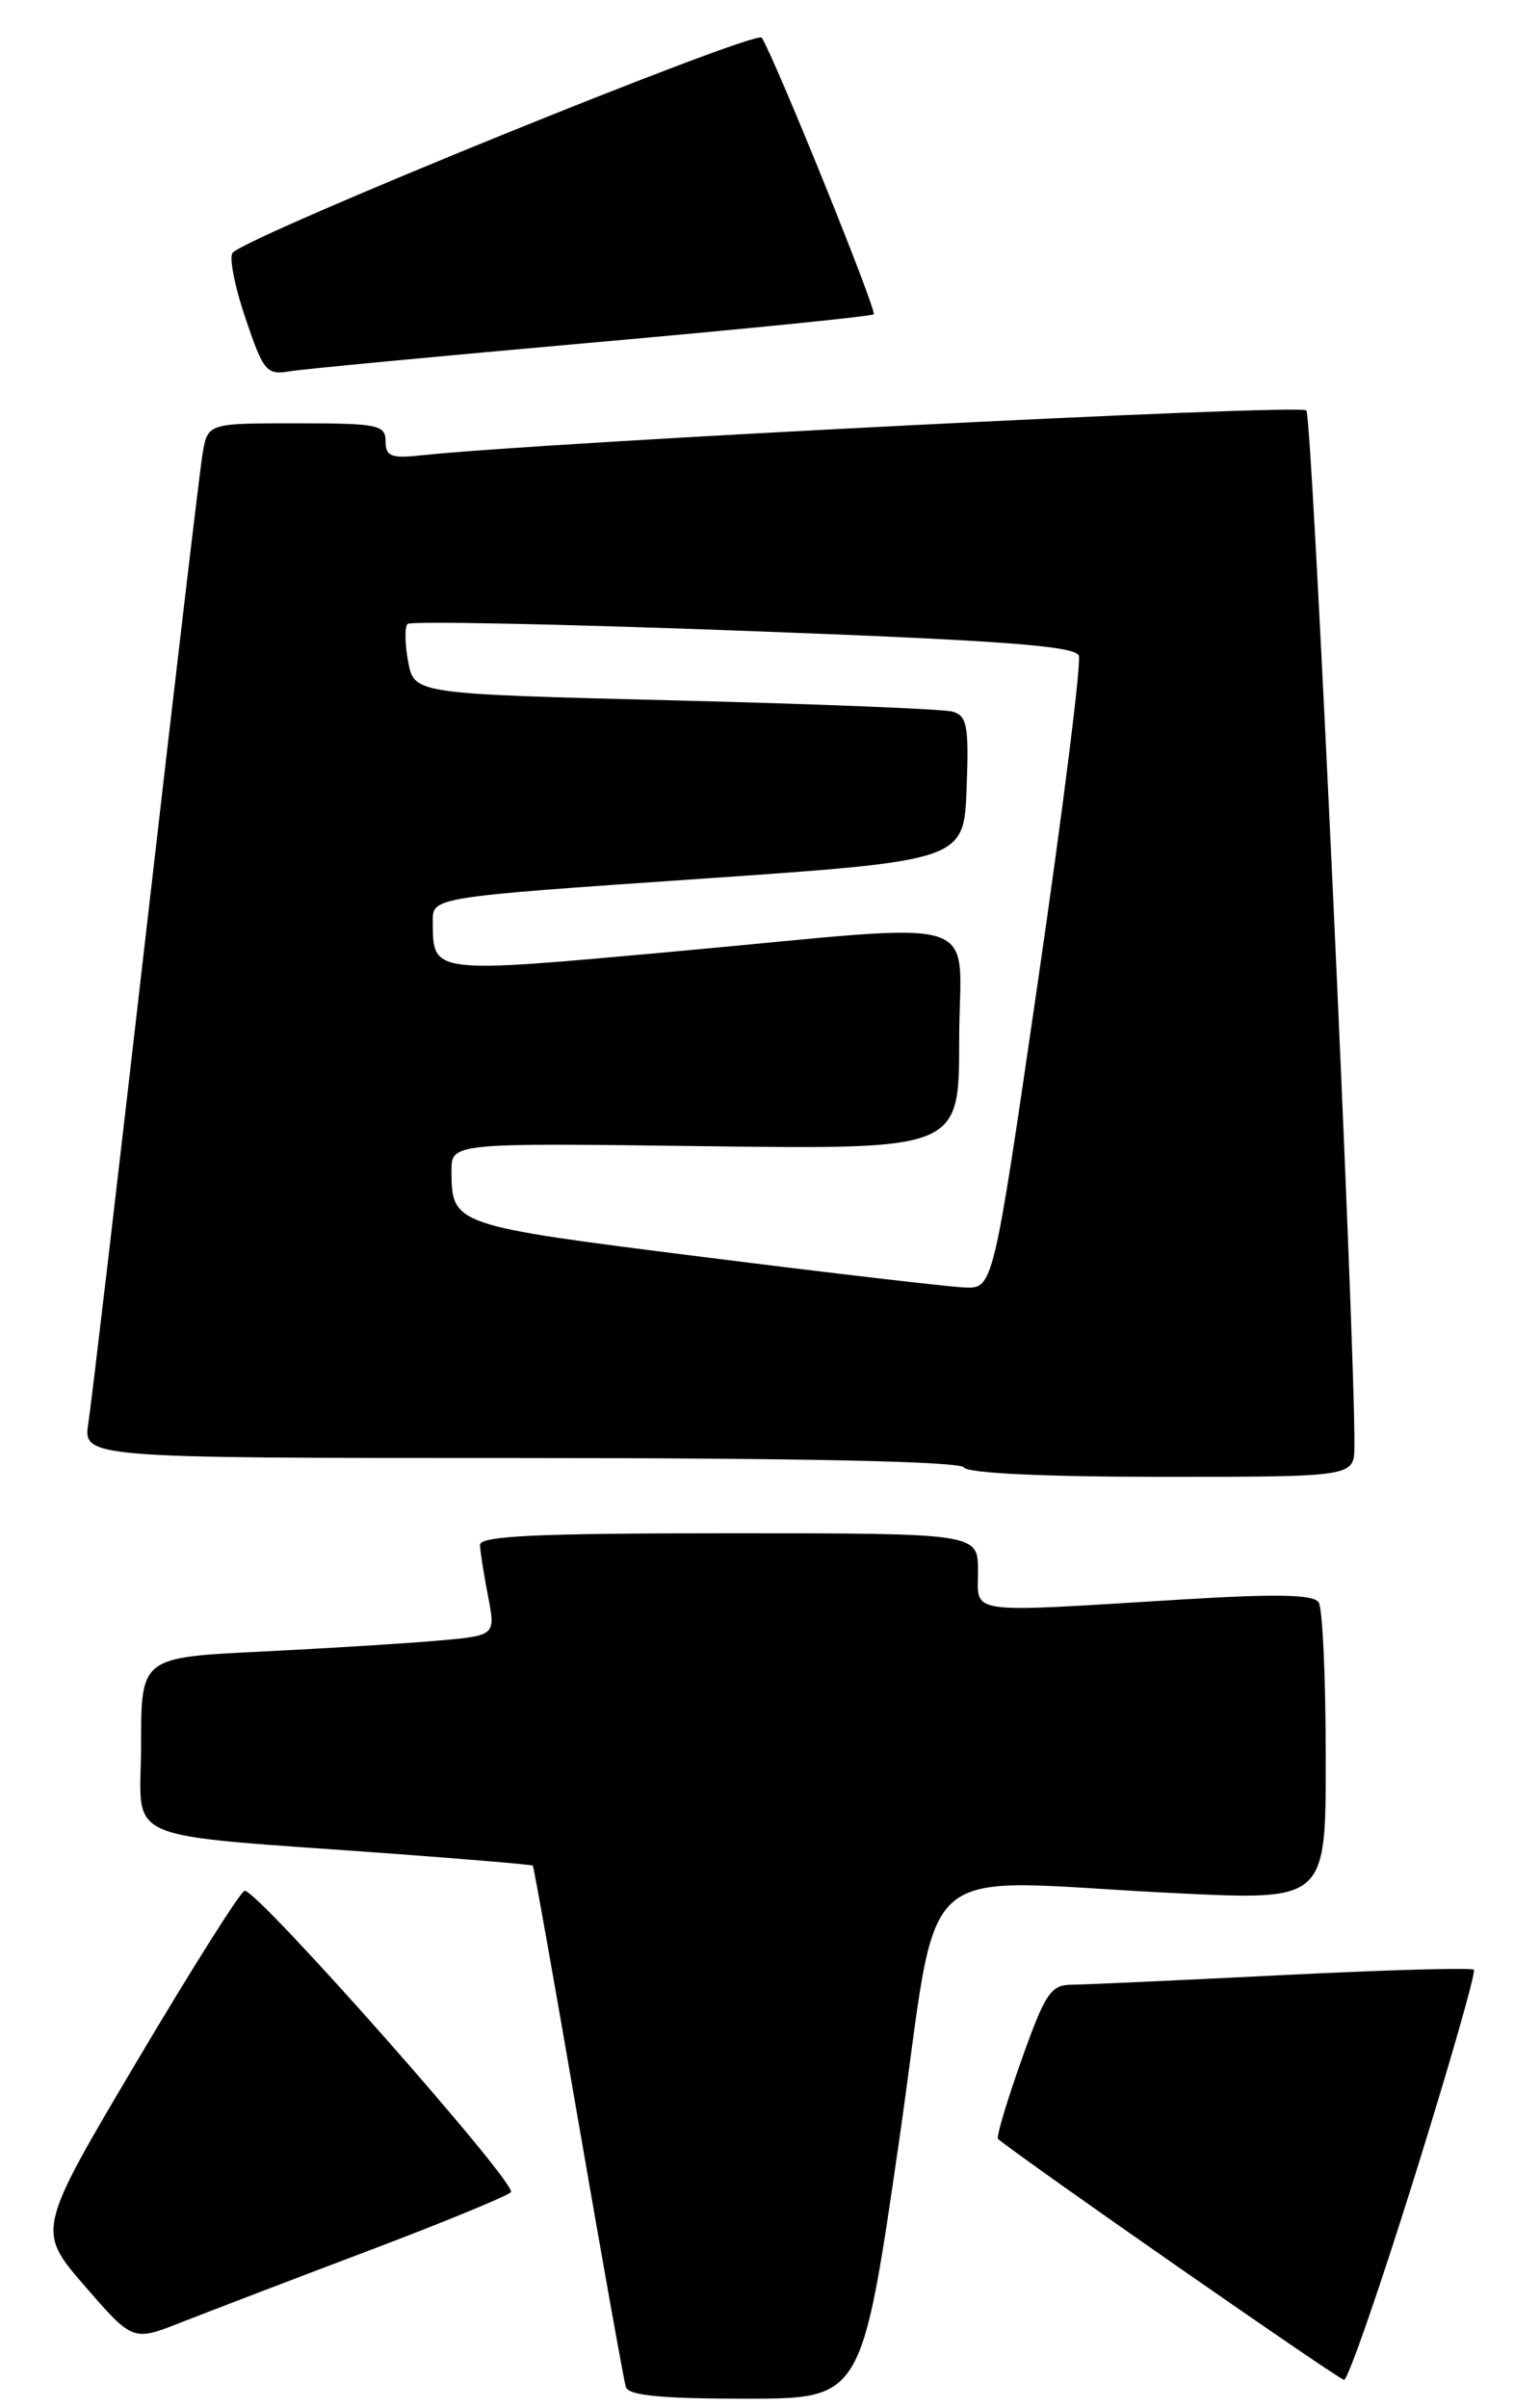 <?xml version="1.0" encoding="UTF-8" standalone="no"?>
<!DOCTYPE svg PUBLIC "-//W3C//DTD SVG 1.1//EN" "http://www.w3.org/Graphics/SVG/1.1/DTD/svg11.dtd" >
<svg xmlns="http://www.w3.org/2000/svg" xmlns:xlink="http://www.w3.org/1999/xlink" version="1.1" viewBox="0 0 161 256">
 <g >
 <path fill="currentColor"
d=" M 95.59 227.75 C 100.14 196.46 96.31 199.88 125.25 201.27 C 141.00 202.03 141.00 202.03 140.98 186.76 C 140.98 178.37 140.64 170.98 140.23 170.35 C 139.69 169.50 135.79 169.42 125.50 170.05 C 102.40 171.46 104.00 171.68 104.00 167.00 C 104.00 163.00 104.00 163.00 77.50 163.00 C 56.94 163.00 51.01 163.28 51.04 164.25 C 51.07 164.94 51.45 167.38 51.90 169.69 C 52.71 173.87 52.71 173.87 46.60 174.41 C 43.25 174.71 34.76 175.23 27.75 175.58 C 15.00 176.20 15.00 176.20 15.00 185.52 C 15.00 196.14 12.05 194.88 41.99 197.08 C 49.96 197.67 56.56 198.23 56.66 198.33 C 56.76 198.43 58.94 210.66 61.50 225.51 C 64.06 240.35 66.34 253.06 66.55 253.75 C 66.83 254.66 70.28 255.00 79.28 255.00 C 91.63 255.00 91.63 255.00 95.59 227.75 Z  M 150.42 231.42 C 154.13 219.55 156.97 209.64 156.73 209.40 C 156.49 209.16 147.34 209.42 136.40 209.97 C 125.45 210.52 115.37 210.98 113.98 210.99 C 111.74 211.00 111.15 211.88 108.61 219.04 C 107.04 223.47 105.92 227.22 106.13 227.39 C 109.33 229.99 142.40 253.00 142.93 253.00 C 143.34 253.00 146.71 243.29 150.42 231.42 Z  M 39.00 239.34 C 46.98 236.33 53.87 233.49 54.33 233.05 C 55.13 232.27 27.50 201.00 26.02 201.00 C 25.63 201.00 20.49 209.13 14.60 219.06 C 3.90 237.11 3.90 237.11 9.01 243.02 C 14.13 248.92 14.13 248.92 19.31 246.87 C 22.17 245.75 31.02 242.36 39.00 239.34 Z  M 144.03 153.75 C 144.13 143.09 139.55 44.35 138.92 43.63 C 138.30 42.92 57.86 47.00 44.75 48.41 C 41.59 48.75 41.00 48.51 41.00 46.90 C 41.00 45.17 40.18 45.00 31.55 45.00 C 22.09 45.00 22.09 45.00 21.54 48.25 C 21.24 50.04 18.52 73.10 15.49 99.50 C 12.46 125.90 9.72 149.19 9.40 151.25 C 8.82 155.00 8.82 155.00 55.35 155.00 C 85.29 155.00 102.10 155.36 102.50 156.00 C 102.88 156.61 111.01 157.00 123.56 157.00 C 144.00 157.00 144.00 157.00 144.03 153.75 Z  M 63.00 36.42 C 79.22 34.98 92.68 33.63 92.91 33.41 C 93.28 33.06 82.50 6.43 81.01 4.01 C 80.43 3.08 26.74 24.88 24.75 26.86 C 24.34 27.27 24.93 30.37 26.08 33.76 C 28.01 39.50 28.34 39.89 30.83 39.47 C 32.30 39.23 46.77 37.86 63.00 36.42 Z  M 74.71 133.62 C 48.17 130.28 48.04 130.24 48.01 124.50 C 48.00 121.50 48.00 121.50 75.00 121.85 C 102.00 122.19 102.00 122.19 102.00 110.60 C 102.00 96.86 105.83 98.05 71.66 101.16 C 45.72 103.52 46.05 103.56 46.02 97.94 C 46.00 95.38 46.00 95.38 74.25 93.44 C 102.50 91.50 102.50 91.50 102.79 83.83 C 103.04 77.17 102.85 76.09 101.29 75.65 C 100.31 75.38 87.02 74.84 71.77 74.46 C 44.05 73.77 44.05 73.77 43.40 70.34 C 43.05 68.45 43.02 66.65 43.34 66.33 C 43.66 66.01 59.73 66.34 79.06 67.06 C 106.45 68.08 114.32 68.66 114.72 69.70 C 115.00 70.43 113.06 85.87 110.42 104.02 C 105.62 137.00 105.62 137.00 102.56 136.87 C 100.88 136.80 88.34 135.34 74.71 133.62 Z "/>
</g>
</svg>